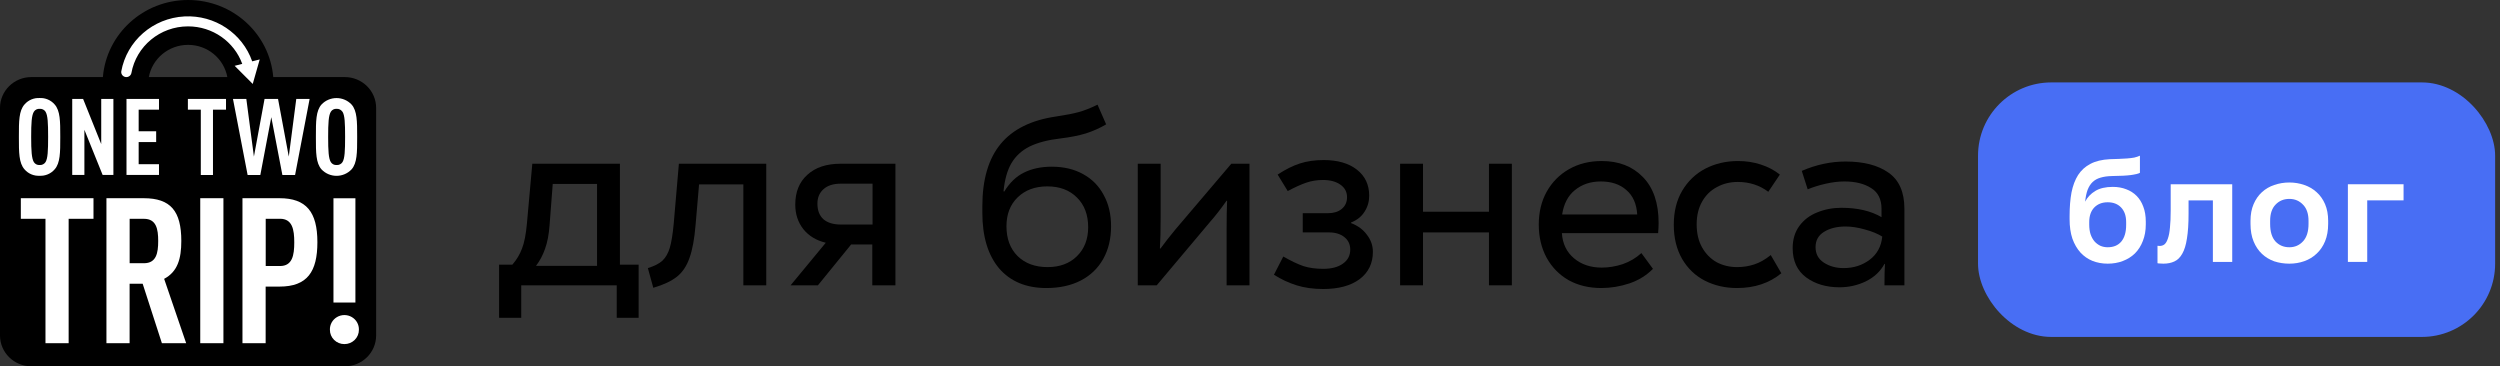<svg width="273" height="40" viewBox="0 0 273 40" fill="none" xmlns="http://www.w3.org/2000/svg">
<rect x="0" y="0" width="273" height="40" fill="#333333" stroke="none"/>
<path fill-rule="evenodd" clip-rule="evenodd" d="M29.839 8.417C29.444 3.704 25.43 0 20.537 0C15.644 0 11.63 3.704 11.235 8.417H3.423C1.532 8.417 0 9.925 0 11.784V36.633C0 38.492 1.532 40 3.423 40H37.652C39.542 40 41.074 38.493 41.074 36.633V11.784C41.074 9.925 39.542 8.417 37.652 8.417H29.839ZM20.54 4.899C22.679 4.899 24.458 6.417 24.825 8.418H16.252C16.619 6.416 18.399 4.898 20.54 4.899Z" fill="black"/>
<path fill-rule="evenodd" clip-rule="evenodd" d="M27.54 6.699C26.47 3.637 23.459 1.621 20.143 1.794C16.704 1.974 13.845 4.462 13.242 7.797C13.205 8.089 13.407 8.359 13.701 8.41C13.995 8.461 14.279 8.276 14.345 7.989C14.875 5.038 17.479 2.885 20.526 2.88C23.218 2.876 25.571 4.55 26.453 6.976L25.623 7.187L27.599 9.167L28.361 6.49L27.54 6.699ZM7.496 37.476V23.89H10.209V21.644H2.275V23.89H4.966V37.476H7.496ZM17.679 37.478L15.579 30.984H14.153V37.478H11.623V21.644H15.691C18.63 21.644 19.799 23.044 19.799 26.313C19.799 28.271 19.388 29.671 17.924 30.449L20.329 37.478H17.679ZM24.398 21.644H21.867V37.477H24.398V21.644ZM30.523 31.296H29.009V37.479H26.477V21.644H30.523C33.439 21.644 34.659 23.133 34.659 26.447C34.659 29.649 33.575 31.296 30.523 31.296ZM36.487 37.121C36.784 37.413 37.188 37.577 37.608 37.575C38.029 37.577 38.433 37.414 38.73 37.122C39.028 36.83 39.194 36.432 39.192 36.019C39.213 35.449 38.916 34.913 38.417 34.623C37.919 34.332 37.299 34.332 36.801 34.623C36.303 34.913 36.005 35.449 36.026 36.019C36.024 36.432 36.19 36.829 36.487 37.121ZM36.414 21.651H38.811V33.036H36.414V21.651ZM4.322 19.195C4.95 19.227 5.558 18.969 5.965 18.496C6.581 17.81 6.581 16.629 6.581 15.043L6.581 14.95L6.581 14.858C6.581 13.272 6.581 12.092 5.965 11.404C5.558 10.932 4.95 10.673 4.322 10.705C3.693 10.673 3.085 10.932 2.679 11.404C2.062 12.09 2.062 13.272 2.063 14.858L2.063 14.95L2.063 15.043C2.062 16.629 2.062 17.81 2.679 18.496C3.085 18.969 3.693 19.228 4.322 19.195ZM11.208 19.106L9.216 14.172V19.106H7.887V10.8H9.074L11.054 15.734V10.8H12.383V19.106H11.208ZM13.813 10.8V19.106H17.362V17.928H15.142V15.514H17.053V14.334H15.142V11.978H17.362V10.8H13.813ZM23.257 11.979V19.107H21.928V11.979H20.517V10.801H24.68V11.979H23.257ZM30.835 19.107H32.223L33.811 10.8H32.353L31.535 17.1L30.361 10.8H28.89L27.728 17.1L26.898 10.8H25.44L27.04 19.107H28.428L29.625 12.795L30.835 19.107ZM38.386 18.5C37.962 18.947 37.37 19.201 36.749 19.201C36.128 19.201 35.535 18.947 35.112 18.5C34.495 17.814 34.495 16.633 34.496 15.047L34.496 14.954L34.496 14.862C34.495 13.276 34.495 12.094 35.112 11.409C35.535 10.962 36.128 10.709 36.749 10.709C37.369 10.709 37.962 10.962 38.386 11.409C39.002 12.094 39.002 13.276 39.002 14.862L39.002 14.954L39.002 15.047C39.002 16.633 39.002 17.814 38.386 18.5ZM15.716 23.894H14.157V28.744H15.716C17.072 28.744 17.275 27.632 17.275 26.319C17.275 25.005 17.07 23.894 15.716 23.894ZM29.016 23.891H30.575V23.889C31.929 23.889 32.134 25.067 32.134 26.469C32.134 27.872 31.931 29.05 30.575 29.05H29.016V23.891ZM4.975 12.199C4.837 11.986 4.591 11.865 4.334 11.884C4.079 11.863 3.834 11.985 3.7 12.199C3.451 12.603 3.404 13.436 3.404 14.953C3.404 16.471 3.457 17.309 3.7 17.706C3.833 17.918 4.075 18.039 4.328 18.021C4.585 18.039 4.83 17.918 4.969 17.706C5.218 17.302 5.255 16.469 5.255 14.951C5.255 13.434 5.22 12.595 4.969 12.197L4.975 12.199ZM36.758 11.883C37.011 11.868 37.252 11.989 37.389 12.198L37.399 12.196C37.65 12.595 37.685 13.433 37.685 14.951C37.685 16.468 37.648 17.301 37.399 17.705C37.261 17.918 37.014 18.039 36.758 18.02C36.506 18.039 36.264 17.919 36.13 17.707C35.881 17.309 35.834 16.47 35.834 14.953C35.834 13.435 35.881 12.602 36.13 12.198C36.263 11.986 36.505 11.865 36.758 11.883Z" fill="white"/>
<path d="M67.696 28.899H69.739V34.705H67.347V31.157H56.919V34.705H54.5V28.899H55.951C56.417 28.362 56.767 27.78 56.999 27.152C57.25 26.525 57.429 25.62 57.537 24.438L58.128 17.88H67.696V28.899ZM60.359 20.084L60.01 24.626C59.938 25.611 59.777 26.454 59.526 27.152C59.293 27.833 58.962 28.46 58.532 29.034H65.197V20.084H60.359Z" fill="black"/>
<path d="M74.134 17.88H83.675V31.157H81.175V20.138H76.338L75.961 24.519C75.836 26.077 75.612 27.296 75.289 28.174C74.985 29.052 74.528 29.733 73.919 30.216C73.309 30.7 72.45 31.103 71.339 31.426L70.747 29.276C71.446 29.061 71.975 28.792 72.333 28.469C72.691 28.129 72.96 27.663 73.139 27.072C73.319 26.463 73.462 25.585 73.569 24.438L74.134 17.88Z" fill="black"/>
<path d="M97.781 17.88V31.157H95.255V26.696H92.944L89.315 31.157H86.332L90.175 26.507C89.136 26.257 88.321 25.764 87.73 25.029C87.138 24.277 86.843 23.381 86.843 22.342C86.843 20.962 87.282 19.878 88.16 19.09C89.038 18.283 90.247 17.88 91.788 17.88H97.781ZM89.262 22.234C89.262 22.987 89.486 23.56 89.934 23.954C90.382 24.33 91.009 24.519 91.815 24.519H95.282V20.057H91.815C90.991 20.057 90.355 20.263 89.907 20.675C89.477 21.069 89.262 21.589 89.262 22.234Z" fill="black"/>
<path d="M114.26 31.453C112.057 31.453 110.336 30.736 109.1 29.303C107.882 27.851 107.272 25.827 107.272 23.229V22.53C107.272 19.609 107.935 17.343 109.261 15.73C110.587 14.117 112.612 13.114 115.335 12.72C116.411 12.559 117.235 12.397 117.808 12.236C118.399 12.075 119.08 11.806 119.851 11.43L120.791 13.58C120.093 13.992 119.349 14.323 118.561 14.574C117.79 14.807 116.885 14.986 115.846 15.112C114.449 15.273 113.311 15.569 112.433 15.999C111.573 16.429 110.91 17.038 110.444 17.826C109.996 18.597 109.709 19.618 109.584 20.89L109.665 20.917C110.256 19.95 110.972 19.26 111.815 18.848C112.675 18.418 113.687 18.203 114.852 18.203C116.16 18.203 117.297 18.471 118.265 19.009C119.25 19.546 120.003 20.308 120.523 21.293C121.06 22.261 121.329 23.399 121.329 24.707C121.329 26.068 121.042 27.26 120.469 28.281C119.896 29.303 119.071 30.091 117.996 30.646C116.939 31.184 115.694 31.453 114.26 31.453ZM114.395 29.168C115.721 29.168 116.787 28.774 117.593 27.986C118.417 27.179 118.829 26.122 118.829 24.814C118.829 23.453 118.417 22.368 117.593 21.562C116.787 20.756 115.712 20.353 114.368 20.353C113.024 20.353 111.94 20.756 111.116 21.562C110.31 22.351 109.906 23.399 109.906 24.707C109.906 26.068 110.31 27.152 111.116 27.959C111.94 28.765 113.033 29.168 114.395 29.168Z" fill="black"/>
<path d="M124.244 31.157V17.88H126.743V23.685C126.743 25.137 126.716 26.284 126.662 27.126L126.716 27.152C127.2 26.489 127.746 25.791 128.356 25.056L134.457 17.88H136.445V31.157H133.946V25.056C133.946 23.73 133.964 22.691 134 21.938L133.946 21.912C133.301 22.825 132.701 23.596 132.145 24.223L126.313 31.157H124.244Z" fill="black"/>
<path d="M144.49 31.56C143.415 31.56 142.448 31.426 141.588 31.157C140.728 30.888 139.903 30.503 139.115 30.001L140.136 28.012C140.979 28.496 141.713 28.846 142.34 29.061C142.967 29.258 143.684 29.356 144.49 29.356C145.404 29.356 146.121 29.168 146.641 28.792C147.178 28.416 147.447 27.905 147.447 27.26C147.447 26.687 147.232 26.23 146.802 25.889C146.372 25.549 145.816 25.379 145.135 25.379H142.26V23.282H145.001C145.628 23.282 146.13 23.13 146.506 22.825C146.9 22.503 147.097 22.073 147.097 21.535C147.097 20.962 146.856 20.505 146.372 20.165C145.888 19.824 145.252 19.654 144.464 19.654C143.818 19.654 143.209 19.753 142.636 19.95C142.063 20.147 141.391 20.451 140.62 20.863L139.518 19.063C140.36 18.507 141.167 18.104 141.937 17.853C142.708 17.602 143.577 17.477 144.544 17.477C146.067 17.477 147.277 17.826 148.173 18.525C149.068 19.224 149.516 20.174 149.516 21.374C149.516 22.019 149.346 22.601 149.006 23.121C148.683 23.641 148.19 24.035 147.527 24.303V24.357C148.28 24.644 148.862 25.074 149.274 25.647C149.704 26.203 149.919 26.821 149.919 27.502C149.919 28.756 149.436 29.75 148.468 30.485C147.501 31.202 146.175 31.56 144.49 31.56Z" fill="black"/>
<path d="M162.595 23.121V17.88H165.094V31.157H162.595V25.379H155.392V31.157H152.892V17.88H155.392V23.121H162.595Z" fill="black"/>
<path d="M181.121 24.357C181.121 24.626 181.104 24.993 181.068 25.459H170.559C170.631 26.606 171.07 27.52 171.876 28.201C172.682 28.881 173.695 29.222 174.913 29.222C175.666 29.222 176.427 29.096 177.197 28.846C177.968 28.577 178.649 28.174 179.24 27.636L180.503 29.356C179.822 30.055 178.971 30.584 177.95 30.942C176.929 31.282 175.898 31.453 174.859 31.453C173.515 31.453 172.324 31.166 171.285 30.593C170.263 30.001 169.466 29.186 168.893 28.147C168.319 27.09 168.033 25.88 168.033 24.519C168.033 23.175 168.319 21.983 168.893 20.944C169.484 19.887 170.299 19.063 171.338 18.471C172.378 17.88 173.569 17.584 174.913 17.584C176.776 17.584 178.273 18.167 179.401 19.331C180.548 20.496 181.121 22.171 181.121 24.357ZM174.805 19.815C173.695 19.815 172.754 20.129 171.983 20.756C171.231 21.365 170.765 22.252 170.586 23.417H178.783C178.712 22.252 178.317 21.365 177.601 20.756C176.902 20.129 175.97 19.815 174.805 19.815Z" fill="black"/>
<path d="M189.684 31.453C188.394 31.453 187.22 31.184 186.163 30.646C185.124 30.109 184.3 29.32 183.691 28.281C183.081 27.224 182.777 25.979 182.777 24.545C182.777 23.112 183.081 21.876 183.691 20.837C184.318 19.779 185.16 18.973 186.217 18.418C187.292 17.862 188.484 17.584 189.792 17.584C190.67 17.584 191.494 17.71 192.264 17.961C193.053 18.212 193.751 18.579 194.361 19.063L193.097 20.944C192.148 20.227 191.037 19.869 189.765 19.869C188.923 19.869 188.161 20.057 187.48 20.433C186.799 20.792 186.262 21.32 185.868 22.019C185.473 22.718 185.276 23.542 185.276 24.492C185.276 25.477 185.473 26.319 185.868 27.018C186.262 27.717 186.79 28.254 187.453 28.631C188.134 28.989 188.878 29.168 189.684 29.168C190.347 29.168 190.974 29.07 191.565 28.873C192.175 28.675 192.775 28.335 193.366 27.851L194.522 29.84C193.214 30.915 191.601 31.453 189.684 31.453Z" fill="black"/>
<path d="M201.538 17.638C203.509 17.638 205.068 18.041 206.214 18.848C207.379 19.654 207.961 20.971 207.961 22.799V31.157H205.784C205.784 30.118 205.802 29.338 205.838 28.819H205.784C205.337 29.643 204.656 30.279 203.742 30.727C202.846 31.157 201.887 31.372 200.866 31.372C199.433 31.372 198.223 31.014 197.238 30.297C196.252 29.562 195.759 28.496 195.759 27.099C195.759 26.149 196.001 25.343 196.485 24.68C196.969 24.017 197.614 23.524 198.42 23.202C199.244 22.861 200.131 22.691 201.081 22.691C202.837 22.691 204.297 23.031 205.462 23.712V22.799C205.462 21.759 205.086 21.007 204.333 20.541C203.581 20.057 202.604 19.815 201.404 19.815C200.776 19.815 200.105 19.896 199.388 20.057C198.671 20.218 198.008 20.424 197.399 20.675L196.754 18.66C198.331 17.979 199.925 17.638 201.538 17.638ZM201.323 29.276C202.416 29.276 203.366 28.971 204.172 28.362C204.978 27.753 205.435 26.911 205.543 25.835C205.023 25.513 204.387 25.253 203.634 25.056C202.882 24.841 202.183 24.734 201.538 24.734C200.588 24.734 199.8 24.931 199.173 25.325C198.564 25.701 198.259 26.257 198.259 26.991C198.259 27.726 198.564 28.29 199.173 28.684C199.782 29.079 200.499 29.276 201.323 29.276Z" fill="black"/>
<rect x="216" y="9" width="56.469" height="27.792" rx="8" fill="#486EF4"/>
<path d="M230.16 28.792C229.563 28.792 229.008 28.691 228.496 28.488C227.995 28.285 227.557 27.981 227.184 27.576C226.811 27.16 226.517 26.653 226.304 26.056C226.101 25.448 226 24.744 226 23.944V23.576C226 22.616 226.069 21.763 226.208 21.016C226.357 20.269 226.597 19.635 226.928 19.112C227.269 18.589 227.717 18.184 228.272 17.896C228.837 17.597 229.541 17.427 230.384 17.384C230.715 17.373 231.04 17.363 231.36 17.352C231.68 17.341 231.984 17.325 232.272 17.304C232.56 17.283 232.821 17.251 233.056 17.208C233.291 17.155 233.499 17.085 233.68 17V18.872C233.509 18.968 233.189 19.048 232.72 19.112C232.261 19.176 231.563 19.213 230.624 19.224C230.144 19.235 229.728 19.293 229.376 19.4C229.035 19.496 228.747 19.656 228.512 19.88C228.288 20.093 228.107 20.376 227.968 20.728C227.84 21.08 227.749 21.512 227.696 22.024C227.941 21.544 228.309 21.155 228.8 20.856C229.291 20.557 229.931 20.408 230.72 20.408C231.253 20.408 231.739 20.493 232.176 20.664C232.613 20.824 232.992 21.064 233.312 21.384C233.632 21.704 233.877 22.099 234.048 22.568C234.229 23.037 234.32 23.581 234.32 24.2V24.504C234.32 25.176 234.213 25.779 234 26.312C233.797 26.845 233.509 27.299 233.136 27.672C232.763 28.035 232.32 28.312 231.808 28.504C231.307 28.696 230.757 28.792 230.16 28.792ZM230.16 27C230.8 27 231.296 26.792 231.648 26.376C232 25.949 232.176 25.347 232.176 24.568V24.248C232.176 23.576 231.995 23.048 231.632 22.664C231.269 22.28 230.779 22.088 230.16 22.088C229.552 22.088 229.061 22.28 228.688 22.664C228.325 23.048 228.144 23.576 228.144 24.248V24.536C228.144 24.92 228.192 25.267 228.288 25.576C228.395 25.885 228.539 26.147 228.72 26.36C228.901 26.563 229.115 26.723 229.36 26.84C229.605 26.947 229.872 27 230.16 27Z" fill="white"/>
<path d="M236.239 28.792C236.154 28.792 236.047 28.787 235.919 28.776C235.791 28.776 235.685 28.765 235.599 28.744V26.84C235.653 26.851 235.733 26.856 235.839 26.856C236.042 26.856 236.218 26.797 236.367 26.68C236.517 26.552 236.639 26.339 236.735 26.04C236.842 25.741 236.917 25.347 236.959 24.856C237.013 24.355 237.039 23.736 237.039 23V20.12H243.759V28.6H241.647V21.88H238.991V23.32C238.991 24.419 238.933 25.325 238.815 26.04C238.709 26.744 238.538 27.299 238.303 27.704C238.079 28.109 237.791 28.392 237.439 28.552C237.098 28.712 236.698 28.792 236.239 28.792Z" fill="white"/>
<path d="M249.995 28.792C249.419 28.792 248.87 28.707 248.347 28.536C247.835 28.355 247.387 28.083 247.003 27.72C246.619 27.357 246.315 26.904 246.091 26.36C245.867 25.816 245.755 25.176 245.755 24.44V24.12C245.755 23.427 245.867 22.819 246.091 22.296C246.315 21.773 246.619 21.336 247.003 20.984C247.387 20.632 247.835 20.371 248.347 20.2C248.87 20.019 249.419 19.928 249.995 19.928C250.571 19.928 251.115 20.019 251.627 20.2C252.139 20.371 252.587 20.632 252.971 20.984C253.366 21.336 253.675 21.773 253.899 22.296C254.123 22.819 254.235 23.427 254.235 24.12V24.44C254.235 25.165 254.123 25.8 253.899 26.344C253.675 26.888 253.366 27.341 252.971 27.704C252.587 28.067 252.139 28.339 251.627 28.52C251.115 28.701 250.571 28.792 249.995 28.792ZM249.995 27C250.592 27 251.088 26.787 251.483 26.36C251.888 25.933 252.091 25.293 252.091 24.44V24.12C252.091 23.341 251.888 22.749 251.483 22.344C251.088 21.928 250.592 21.72 249.995 21.72C249.387 21.72 248.886 21.928 248.491 22.344C248.096 22.749 247.899 23.341 247.899 24.12V24.44C247.899 25.304 248.096 25.949 248.491 26.376C248.886 26.792 249.387 27 249.995 27Z" fill="white"/>
<path d="M256.389 20.12H262.469V21.88H258.501V28.6H256.389V20.12Z" fill="white"/>
</svg>

